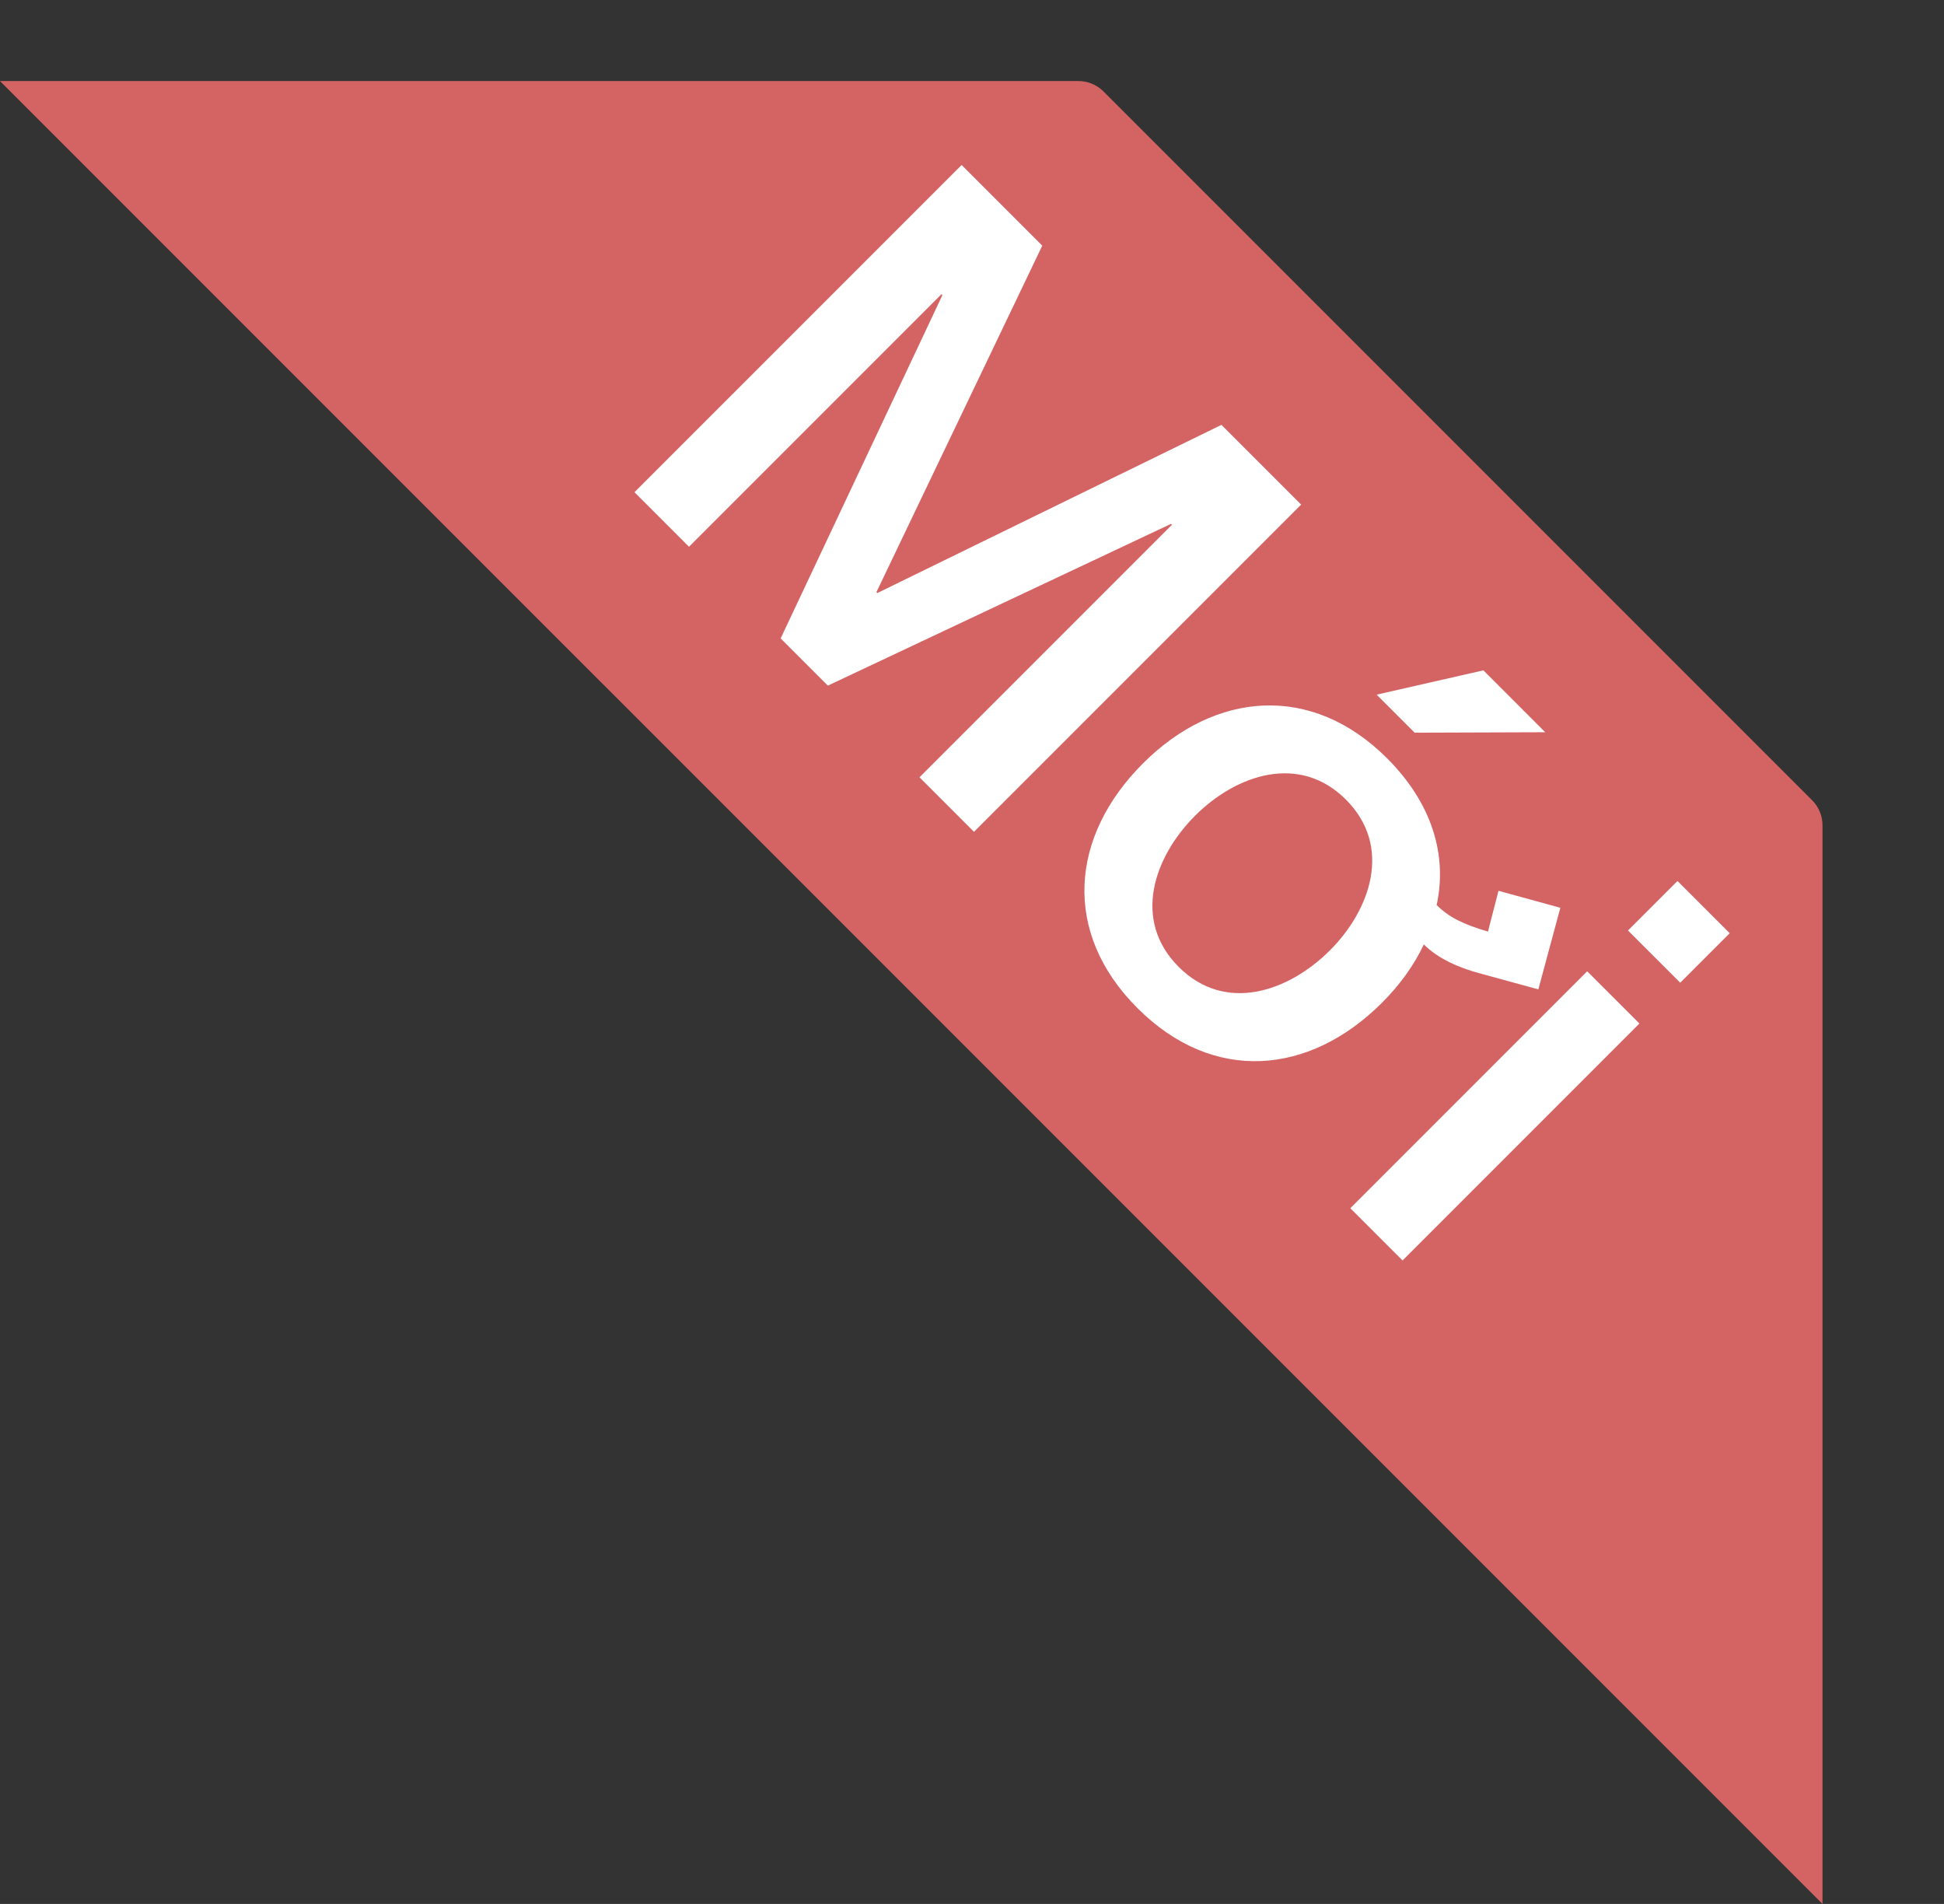 <svg width="48" height="47" viewBox="0 0 48 47" fill="none" xmlns="http://www.w3.org/2000/svg">
<rect x="0" y="0" width="48" height="47" fill="#333333" stroke="none"/>
<path d="M27.245 2.256L44.745 19.756C44.909 19.92 45.001 20.143 45 20.375V47L0 2.001H26.626C26.858 2 27.081 2.092 27.245 2.256Z" fill="#D46363"/>
<path d="M15.666 12.151L17.012 13.497L23.246 7.263L23.269 7.286L19.275 15.76L20.441 16.925L28.914 12.932L28.937 12.954L22.703 19.188L24.049 20.534L32.127 12.456L30.159 10.488L21.662 14.64L21.64 14.617L25.735 6.064L23.744 4.073L15.666 12.151ZM37 21.99L36.74 22.997C36.129 22.816 35.778 22.646 35.473 22.341C35.744 21.096 35.348 19.818 34.251 18.721C32.384 16.854 29.997 17.069 28.221 18.845C26.422 20.644 26.218 23.02 28.085 24.886C29.952 26.753 32.328 26.55 34.126 24.751C34.568 24.309 34.918 23.823 35.156 23.314C35.507 23.665 36.038 23.902 36.615 24.049L37.984 24.423L38.527 22.409L37 21.99ZM29.103 23.868C27.949 22.714 28.492 21.153 29.51 20.135C30.517 19.128 32.079 18.585 33.233 19.739C34.387 20.893 33.843 22.454 32.837 23.461C31.818 24.479 30.257 25.022 29.103 23.868ZM33.991 17.148L34.93 18.087L38.154 18.076L36.627 16.548L33.991 17.148ZM40.197 22.97L41.487 24.259L42.709 23.037L41.419 21.748L40.197 22.97ZM33.341 29.826L34.631 31.115L40.48 25.266L39.19 23.977L33.341 29.826Z" fill="white"/>
</svg>
